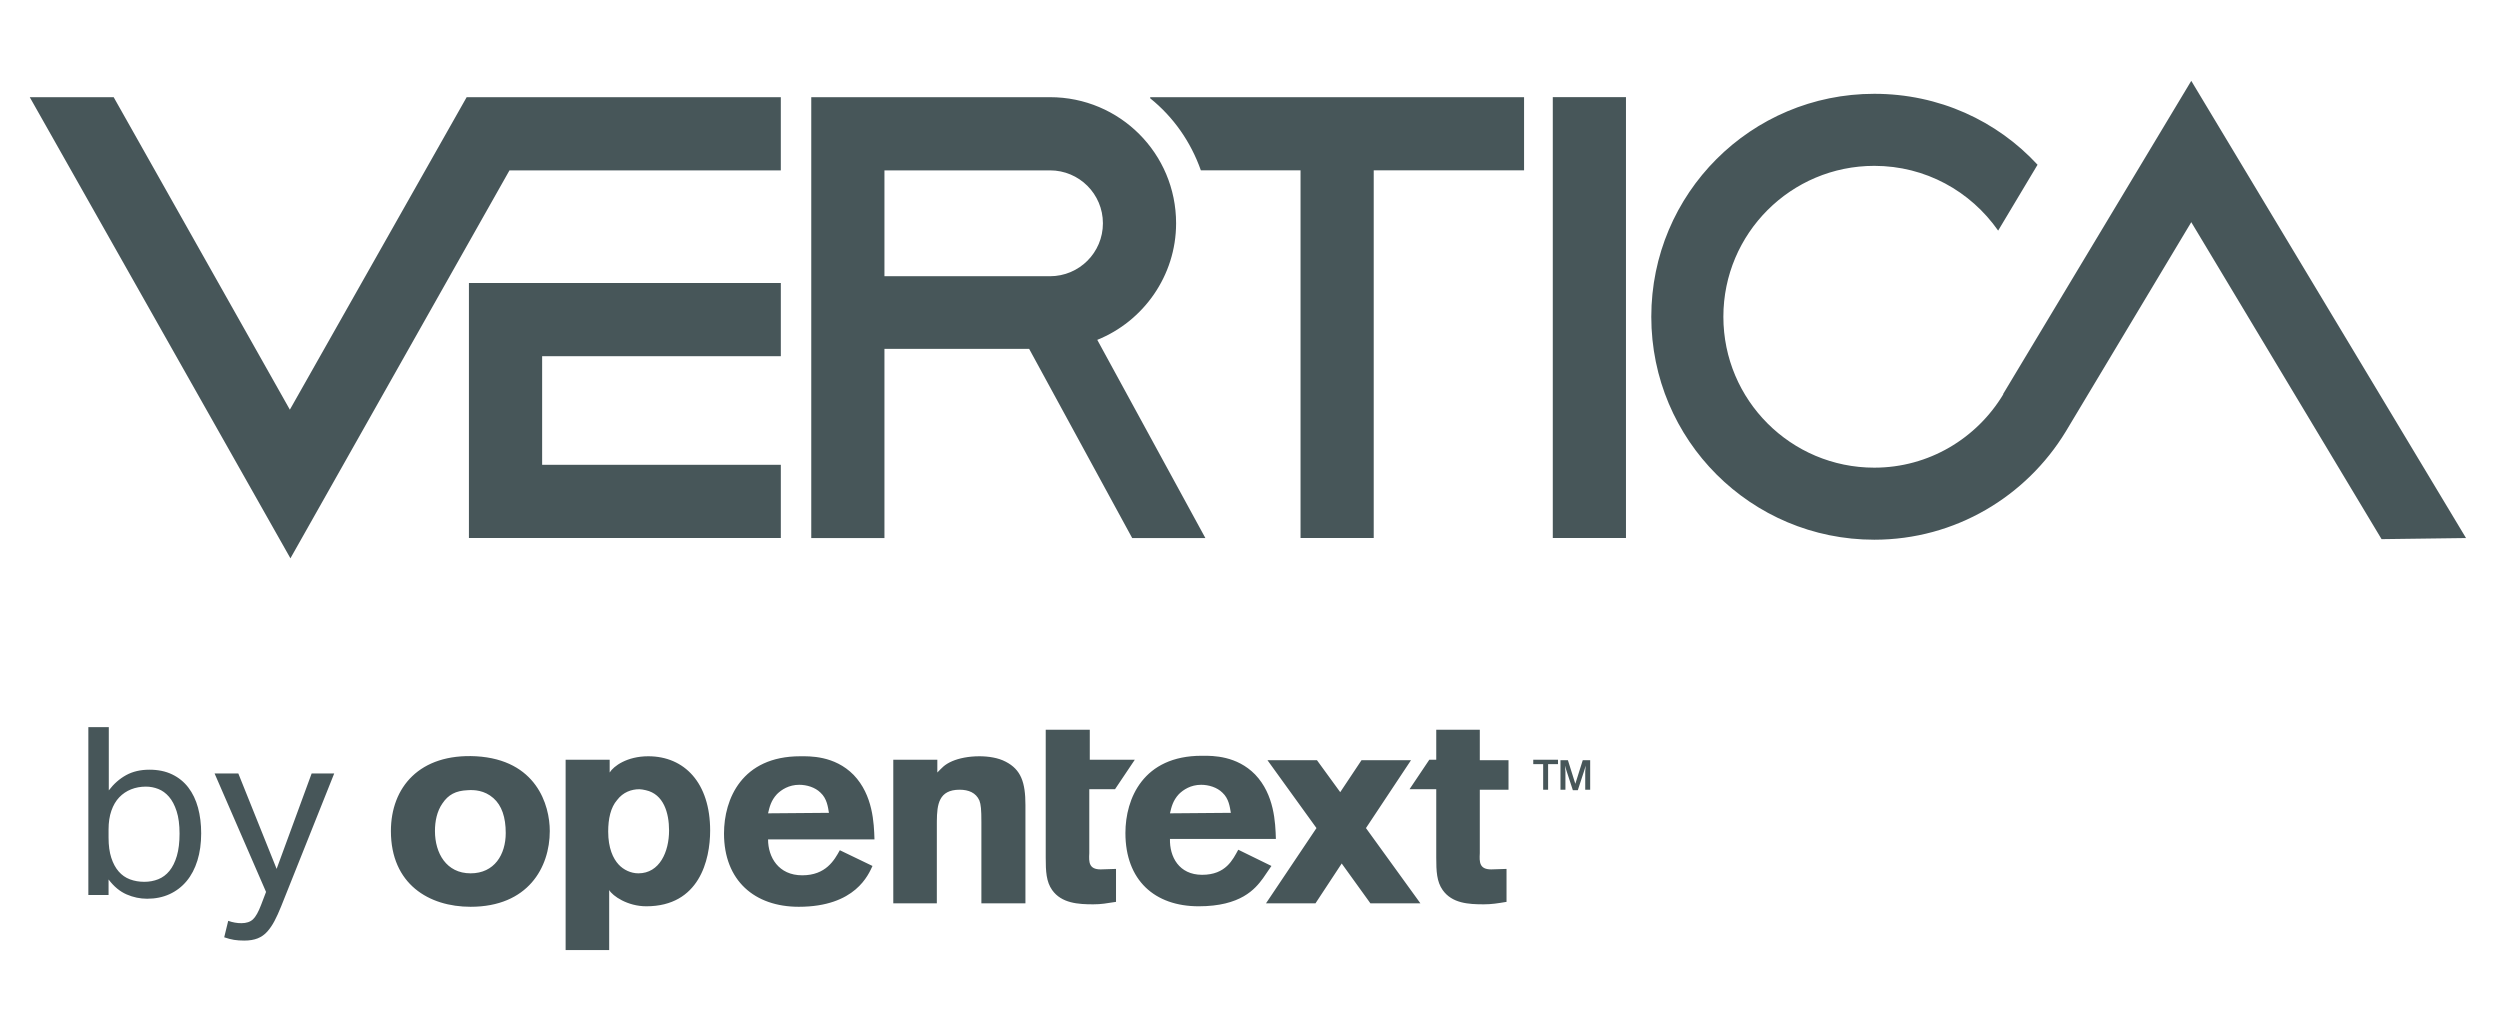 <?xml version="1.0" encoding="utf-8"?>
<svg viewBox="0 0 408.412 165.639" xmlns="http://www.w3.org/2000/svg">
  <title>Vertica-OT</title>
  <g id="Outlined" stroke="none" stroke-width="1" fill="none" fill-rule="evenodd" transform="matrix(1, 0, 0, 1, 4.86, 13.208)">
    <g id="Logos---Outlined" transform="translate(-970, -645)" fill="#475659" fill-rule="nonzero">
      <path d="M979.573,750.582 L982.914,750.582 L982.914,760.912 C983.733,759.837 984.68,759.005 985.755,758.416 C986.83,757.827 988.098,757.533 989.557,757.533 C990.965,757.533 992.2,757.789 993.262,758.301 C994.325,758.813 995.208,759.53 995.912,760.451 C996.616,761.373 997.141,762.467 997.486,763.734 C997.832,765.002 998.005,766.403 998.005,767.939 C998.005,769.578 997.8,771.056 997.39,772.374 C996.981,773.693 996.392,774.813 995.624,775.734 C994.856,776.656 993.928,777.366 992.84,777.866 C991.752,778.365 990.53,778.614 989.173,778.614 C988.021,778.614 986.901,778.378 985.813,777.904 C984.725,777.43 983.746,776.618 982.875,775.466 L982.875,778 L979.573,778 L979.573,750.582 Z M982.875,768.63 C982.875,769.91 983.022,771.005 983.317,771.914 C983.611,772.822 984.014,773.571 984.526,774.16 C985.038,774.749 985.653,775.178 986.37,775.446 C987.086,775.715 987.867,775.85 988.712,775.85 C989.531,775.85 990.293,775.709 990.997,775.427 C991.701,775.146 992.309,774.691 992.821,774.064 C993.333,773.437 993.736,772.624 994.03,771.626 C994.325,770.627 994.472,769.411 994.472,767.978 C994.472,766.518 994.312,765.296 993.992,764.31 C993.672,763.325 993.256,762.538 992.744,761.949 C992.232,761.36 991.65,760.938 990.997,760.682 C990.344,760.426 989.672,760.298 988.981,760.298 C988.11,760.298 987.304,760.445 986.562,760.739 C985.819,761.034 985.173,761.469 984.622,762.045 C984.072,762.621 983.643,763.35 983.336,764.234 C983.029,765.117 982.875,766.134 982.875,767.286 L982.875,768.63 Z M1002.421,782.224 C1003.138,782.48 1003.854,782.608 1004.571,782.608 C1005.39,782.608 1006.024,782.397 1006.472,781.974 C1006.92,781.552 1007.362,780.765 1007.797,779.613 L1008.603,777.501 L1000.194,758.147 L1004.072,758.147 L1010.331,773.738 L1016.053,758.147 L1019.739,758.147 L1011.061,779.882 C1010.702,780.778 1010.344,781.565 1009.986,782.243 C1009.627,782.922 1009.23,783.504 1008.795,783.99 C1008.36,784.477 1007.842,784.842 1007.24,785.085 C1006.638,785.328 1005.902,785.45 1005.032,785.45 C1004.418,785.45 1003.867,785.411 1003.381,785.334 C1002.894,785.258 1002.357,785.117 1001.768,784.912 L1002.421,782.224 Z M1071.046,755.339 C1076.949,755.339 1081.153,759.679 1081.153,767.473 C1081.153,772.295 1079.375,779.848 1070.723,779.848 C1067.65,779.848 1065.224,778.161 1064.658,777.196 L1064.658,787 L1057.543,787 L1057.543,755.902 L1064.739,755.902 L1064.739,757.991 C1065.386,756.946 1067.569,755.339 1071.046,755.339 Z M1042.908,755.339 C1052.772,755.902 1054.955,763.295 1054.955,767.554 C1054.955,773.5 1051.398,779.929 1042.018,779.929 C1035.226,779.929 1029,776.232 1029,767.554 C1029,760.402 1033.69,754.857 1042.908,755.339 Z M1104.602,758.393 C1107.756,761.688 1107.917,766.268 1107.998,768.92 L1090.614,768.92 C1090.614,771.812 1092.312,774.786 1096.193,774.786 C1100.074,774.786 1101.449,772.295 1102.338,770.688 L1107.675,773.259 C1107.028,774.625 1104.926,779.929 1095.627,779.929 C1088.431,779.929 1083.417,775.67 1083.417,767.955 C1083.417,762.33 1086.328,755.339 1095.87,755.339 C1097.325,755.339 1101.449,755.179 1104.602,758.393 Z M1170.178,758.312 C1173.332,761.607 1173.493,766.188 1173.574,768.839 L1156.271,768.839 C1156.19,771.732 1157.726,774.705 1161.526,774.705 C1165.408,774.705 1166.54,772.214 1167.429,770.607 L1172.847,773.259 L1171.472,775.268 C1170.178,777.036 1167.833,779.848 1160.96,779.848 C1153.764,779.848 1148.993,775.589 1148.993,767.875 C1148.993,762.25 1151.904,755.259 1161.446,755.259 L1161.671,755.258 C1163.292,755.251 1167.175,755.251 1170.178,758.312 Z M1206.888,751 L1206.888,755.982 L1211.578,755.982 L1211.578,760.804 L1206.888,760.804 L1206.888,771.17 C1206.807,772.616 1206.807,773.821 1208.748,773.821 L1211.254,773.741 L1211.254,779.125 C1209.799,779.366 1208.828,779.527 1207.535,779.527 C1205.028,779.527 1202.36,779.366 1200.823,777.196 C1199.853,775.83 1199.772,774.143 1199.772,771.893 L1199.772,760.723 L1195.406,760.723 L1198.64,755.902 L1199.772,755.902 L1199.772,751 L1206.888,751 Z M1143.172,751 L1143.172,755.902 L1150.53,755.902 L1147.295,760.723 L1143.091,760.723 L1143.091,771.17 C1143.01,772.616 1143.01,773.821 1144.95,773.821 L1147.457,773.741 L1147.457,779.125 C1145.921,779.366 1145.031,779.527 1143.738,779.527 C1141.312,779.527 1138.563,779.366 1137.026,777.196 C1136.056,775.83 1135.975,774.143 1135.975,771.893 L1135.975,751 L1143.172,751 Z M1125.14,755.339 C1126.596,755.339 1128.213,755.58 1129.426,756.223 C1131.932,757.509 1132.66,759.598 1132.66,763.295 L1132.66,779.366 L1125.464,779.366 L1125.464,766.107 C1125.464,764.018 1125.383,763.214 1125.14,762.571 C1124.574,761.286 1123.361,760.804 1121.906,760.804 C1118.503,760.804 1118.213,763.225 1118.189,765.914 L1118.187,766.291 L1118.186,779.366 L1111.071,779.366 L1111.071,755.902 L1118.267,755.902 L1118.267,757.991 C1118.995,757.268 1119.399,756.705 1120.693,756.143 C1121.825,755.661 1123.361,755.339 1125.14,755.339 Z M1180.285,755.982 L1184.086,761.205 L1187.563,755.982 L1195.649,755.982 L1188.29,767.071 L1197.185,779.366 L1189.018,779.366 L1184.328,772.857 L1180.043,779.366 L1171.957,779.366 L1180.205,767.071 L1172.2,755.982 L1180.285,755.982 Z M1041.533,760.884 C1039.592,760.964 1038.38,761.607 1037.409,763.054 C1036.52,764.339 1036.196,765.946 1036.196,767.554 C1036.196,771.17 1038.056,774.464 1042.018,774.464 C1045.899,774.464 1047.759,771.411 1047.759,767.875 C1047.759,765.304 1047.112,763.375 1045.738,762.17 C1044.282,760.884 1042.584,760.804 1041.533,760.884 Z M1069.591,760.723 C1068.297,760.723 1066.922,761.205 1065.952,762.491 C1064.901,763.696 1064.497,765.545 1064.497,767.634 C1064.497,770.366 1065.305,772.054 1066.195,773.018 C1067.003,773.902 1068.216,774.464 1069.429,774.464 C1072.906,774.464 1074.442,770.929 1074.442,767.473 C1074.442,764.58 1073.553,761.527 1070.642,760.884 C1070.238,760.804 1069.914,760.723 1069.591,760.723 Z M1095.708,760 C1094.01,760 1092.797,760.804 1092.069,761.527 C1091.099,762.571 1090.856,763.616 1090.614,764.661 L1100.559,764.58 C1100.398,763.616 1100.236,762.25 1099.185,761.286 C1098.295,760.402 1096.921,760 1095.708,760 Z M1161.365,760 C1159.667,760 1158.454,760.804 1157.726,761.527 C1156.756,762.571 1156.513,763.616 1156.271,764.661 L1166.216,764.58 C1166.054,763.616 1165.893,762.25 1164.842,761.286 C1163.952,760.402 1162.578,760 1161.365,760 Z M1221.281,755.982 L1222.493,759.839 L1223.706,755.982 L1224.919,755.982 L1224.919,760.804 L1224.111,760.804 L1224.111,757.83 L1224.191,756.866 L1223.949,757.67 L1222.898,760.884 L1222.089,760.884 L1221.038,757.67 L1220.795,756.866 L1220.876,757.83 L1220.876,760.804 L1220.068,760.804 L1220.068,755.982 L1221.281,755.982 Z M1219.663,755.902 L1219.663,756.625 L1218.046,756.625 L1218.046,760.804 L1217.238,760.804 L1217.238,756.625 L1215.62,756.625 L1215.62,755.902 L1219.663,755.902 Z M983.708,647.666 L1012.493,698.718 L1041.377,647.666 L1092.698,647.666 L1092.698,659.626 L1048.37,659.626 L1012.586,723 L970,647.666 L983.708,647.666 Z M1092.7,678.019 L1092.7,689.98 L1053.706,689.98 L1053.706,707.727 L1092.7,707.727 L1092.7,719.687 L1041.746,719.687 L1041.746,678.019 L1092.7,678.019 Z M1218.812,719.685 L1230.767,719.685 L1230.767,647.664 L1218.812,647.664 L1218.812,719.685 Z M1136.671,647.668 C1148.075,647.668 1157.273,656.867 1157.273,668.271 C1157.273,676.825 1151.94,684.276 1144.396,687.312 L1162.056,719.689 L1150.1,719.689 L1133.264,688.78 L1109.627,688.78 L1109.627,719.689 L1097.671,719.689 L1097.671,647.668 Z M1214.118,647.666 L1214.118,659.621 L1189.558,659.621 L1189.558,719.687 L1177.602,719.687 L1177.602,659.621 L1161.318,659.621 C1159.664,654.932 1156.814,650.887 1153.042,647.852 L1153.042,647.666 L1214.118,647.666 Z M1136.671,659.624 L1109.627,659.624 L1109.627,676.918 L1136.671,676.918 C1141.453,676.918 1145.318,673.053 1145.318,668.271 C1145.318,663.489 1141.453,659.624 1136.671,659.624 Z M1323.116,644.999 L1323.116,644.999 L1292.392,696.139 L1292.392,696.232 C1288.069,703.405 1280.251,708.192 1271.331,708.192 C1257.716,708.192 1246.678,697.154 1246.678,683.54 C1246.678,669.925 1257.716,658.887 1271.331,658.887 C1279.7,658.887 1287.059,663.025 1291.568,669.466 L1298.004,658.706 C1291.382,651.528 1281.905,647.117 1271.331,647.117 C1251.187,647.117 1234.903,663.396 1234.903,683.54 C1234.903,703.683 1251.187,719.962 1271.331,719.962 C1284.575,719.962 1296.164,712.882 1302.606,702.302 L1323.116,668.085 L1354.205,719.869 L1368,719.689 L1323.116,644.999 Z" id="Vertica-OT"/>
    </g>
  </g>
</svg>